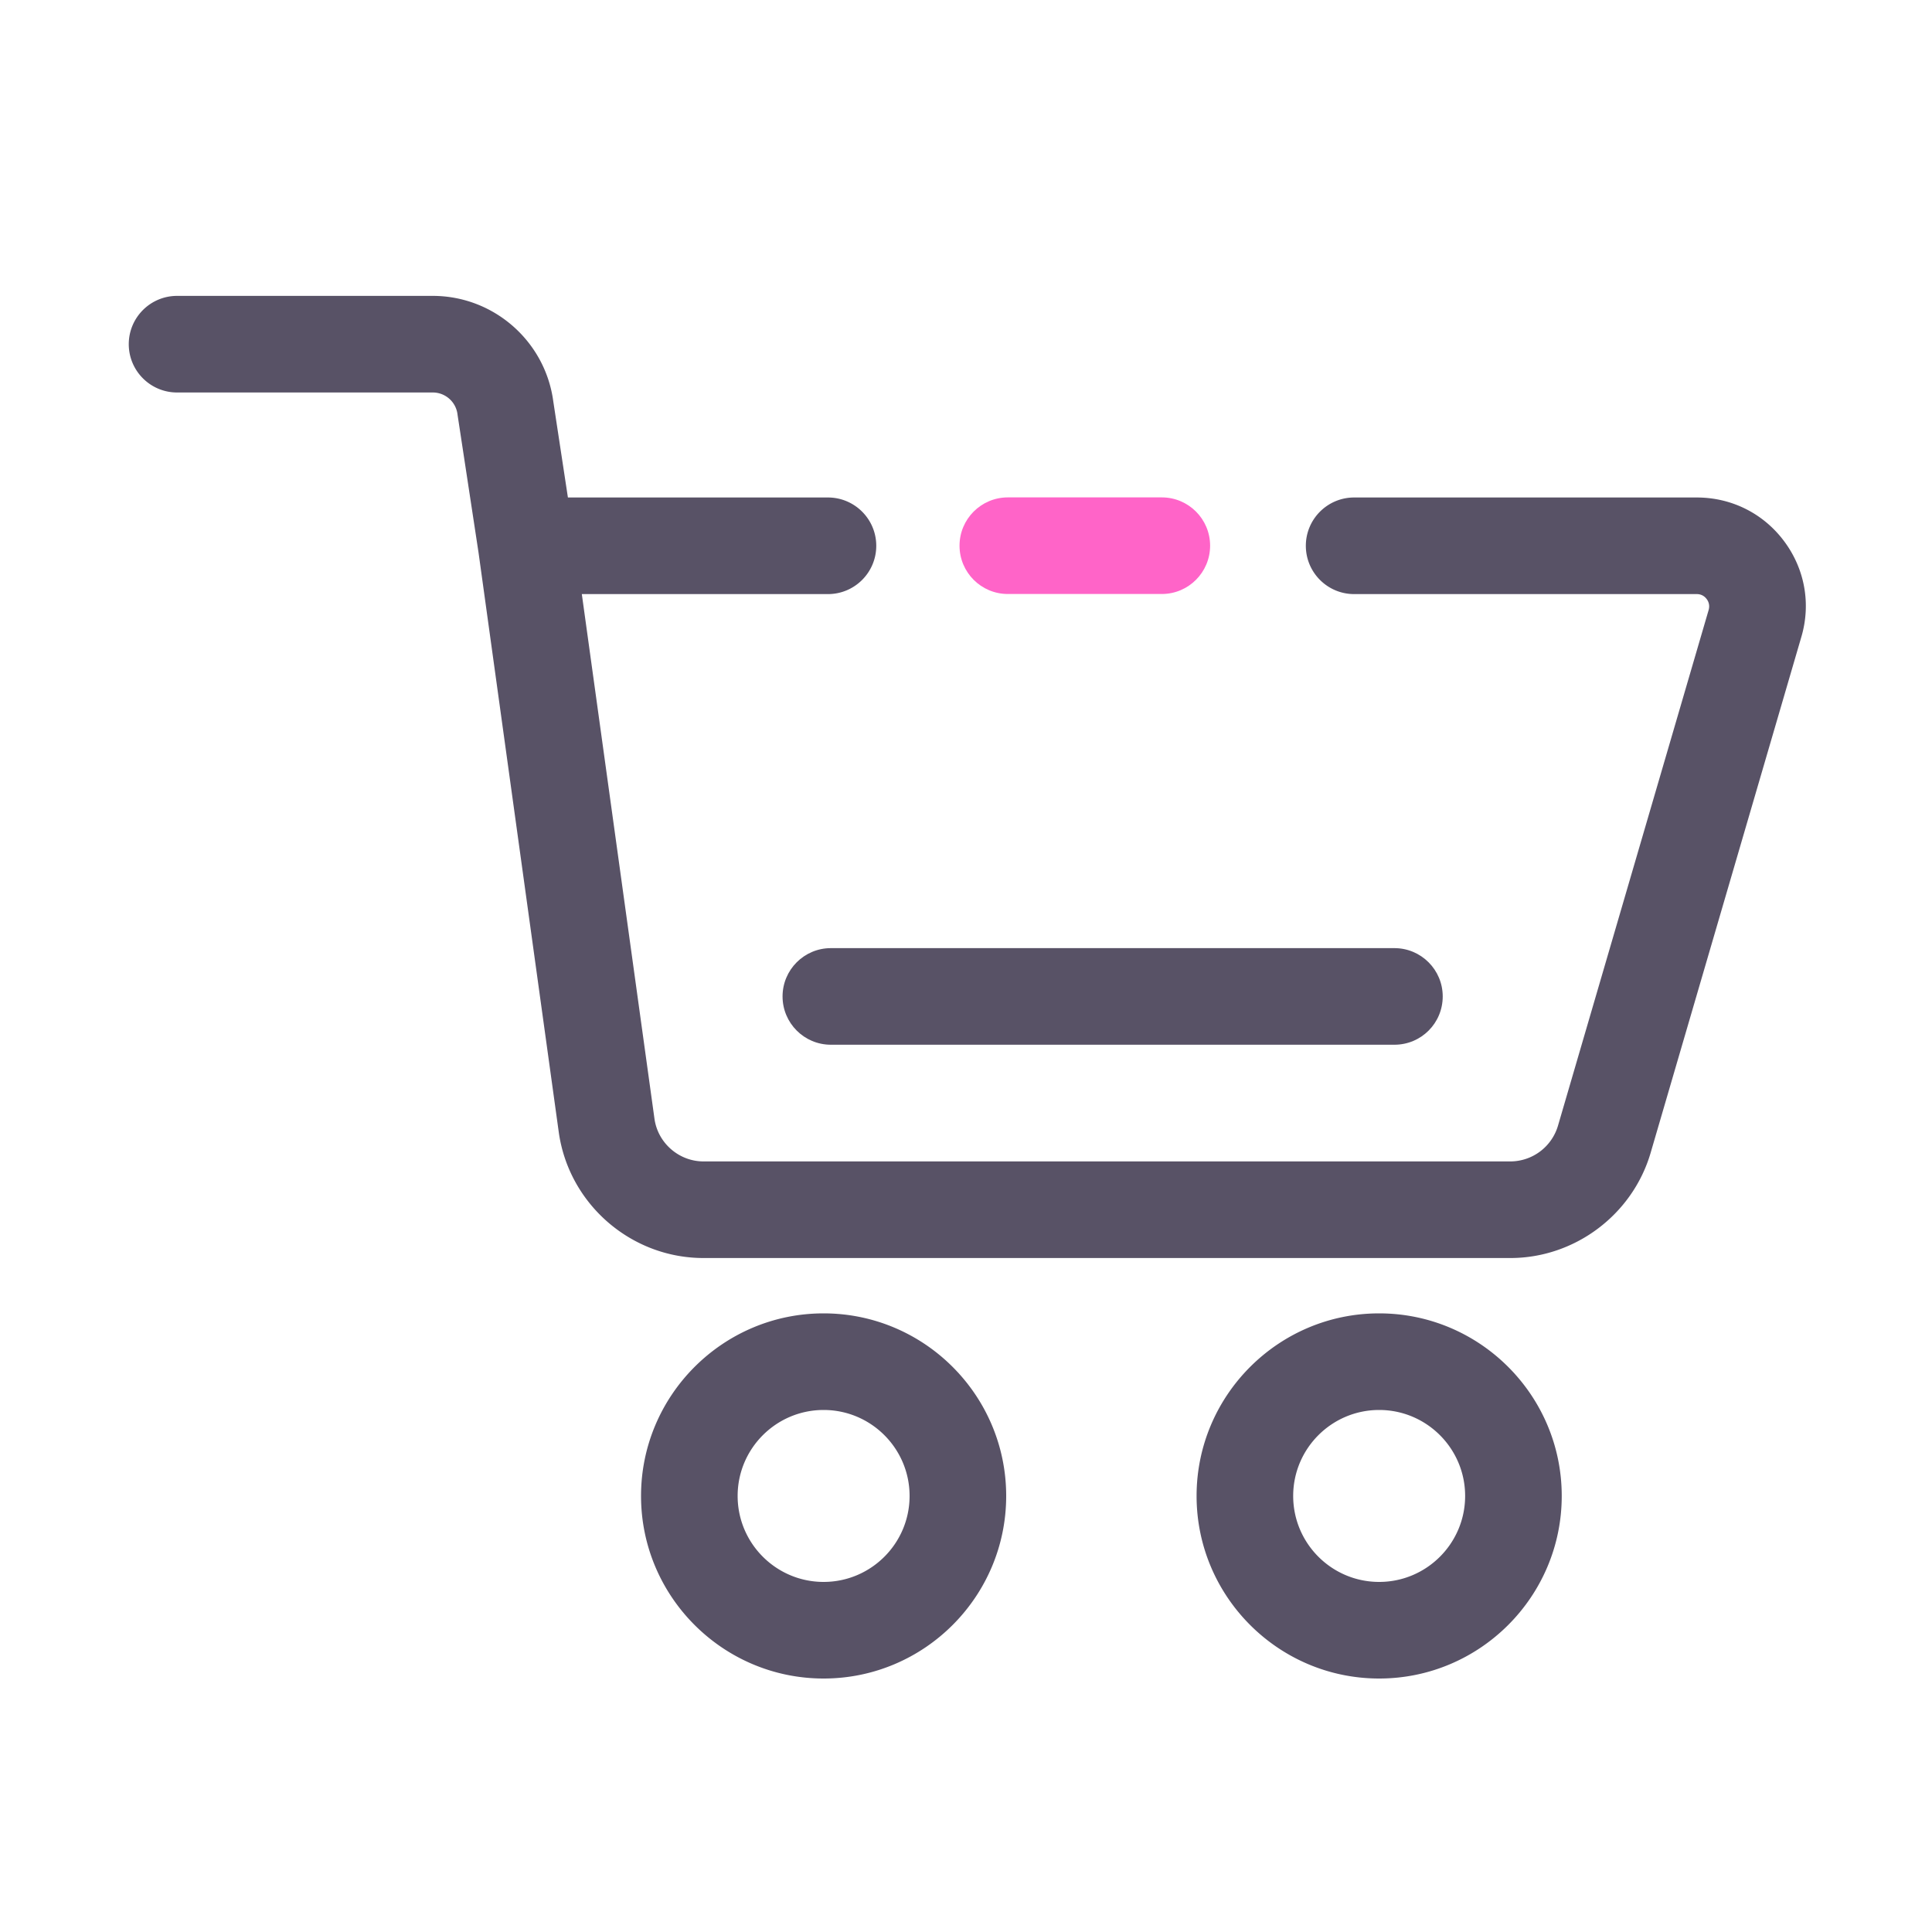 <?xml version="1.0" standalone="no"?><!DOCTYPE svg PUBLIC "-//W3C//DTD SVG 1.1//EN" "http://www.w3.org/Graphics/SVG/1.1/DTD/svg11.dtd"><svg t="1616462987461" class="icon" viewBox="0 0 1024 1024" version="1.1" xmlns="http://www.w3.org/2000/svg" p-id="15103" xmlns:xlink="http://www.w3.org/1999/xlink" width="200" height="200"><defs><style type="text/css"></style></defs><path d="M615.782 314.829h-81.613c-14.131 0-25.6-11.469-25.6-25.6s11.469-25.6 25.6-25.6h81.613c14.131 0 25.6 11.469 25.6 25.6s-11.469 25.6-25.6 25.6z" fill="#FF64C8" p-id="15104"></path><path d="M945.562 286.771c-11.008-14.694-27.853-23.091-46.234-23.091h-181.606c-14.131 0-25.6 11.469-25.6 25.6s11.469 25.6 25.6 25.6h181.606c2.714 0 4.352 1.434 5.222 2.611 0.922 1.178 1.792 3.174 1.075 5.786l-79.872 273.408a26.388 26.388 0 0 1-25.19 18.893H372.89c-13.005 0-24.218-9.728-26.01-22.63L308.378 314.88h130.458c14.131 0 25.6-11.469 25.6-25.6s-11.469-25.6-25.6-25.6H301.005l-7.731-50.79c-4.198-32-31.59-56.064-63.898-56.064H93.85c-14.131 0-25.6 11.469-25.6 25.6s11.469 25.6 25.6 25.6H229.376c6.656 0 12.288 4.966 13.107 11.571 0.051 0.256 0.051 0.461 0.102 0.717l11.059 72.653 42.496 306.995c5.274 38.093 38.246 66.816 76.698 66.816h427.674c34.15 0 64.717-22.938 74.342-55.706l79.872-273.408c5.222-17.664 1.843-36.198-9.165-50.893zM436.531 889.651c-53.35 0-96.768-43.418-96.768-96.768s43.418-96.768 96.768-96.768 96.768 43.418 96.768 96.768-43.418 96.768-96.768 96.768z m0-142.336c-25.139 0-45.568 20.429-45.568 45.568s20.429 45.568 45.568 45.568 45.568-20.429 45.568-45.568-20.429-45.568-45.568-45.568zM730.982 889.651c-53.35 0-96.768-43.418-96.768-96.768s43.418-96.768 96.768-96.768 96.768 43.418 96.768 96.768-43.418 96.768-96.768 96.768z m0-142.336c-25.139 0-45.568 20.429-45.568 45.568s20.429 45.568 45.568 45.568 45.568-20.429 45.568-45.568-20.429-45.568-45.568-45.568z" fill="#585266" p-id="15105"></path><path d="M739.072 553.728H440.371c-14.131 0-25.6-11.469-25.6-25.6s11.469-25.6 25.6-25.6h298.701c14.131 0 25.6 11.469 25.6 25.6 0 14.182-11.418 25.6-25.6 25.6z" fill="#585266" p-id="15106"></path></svg>